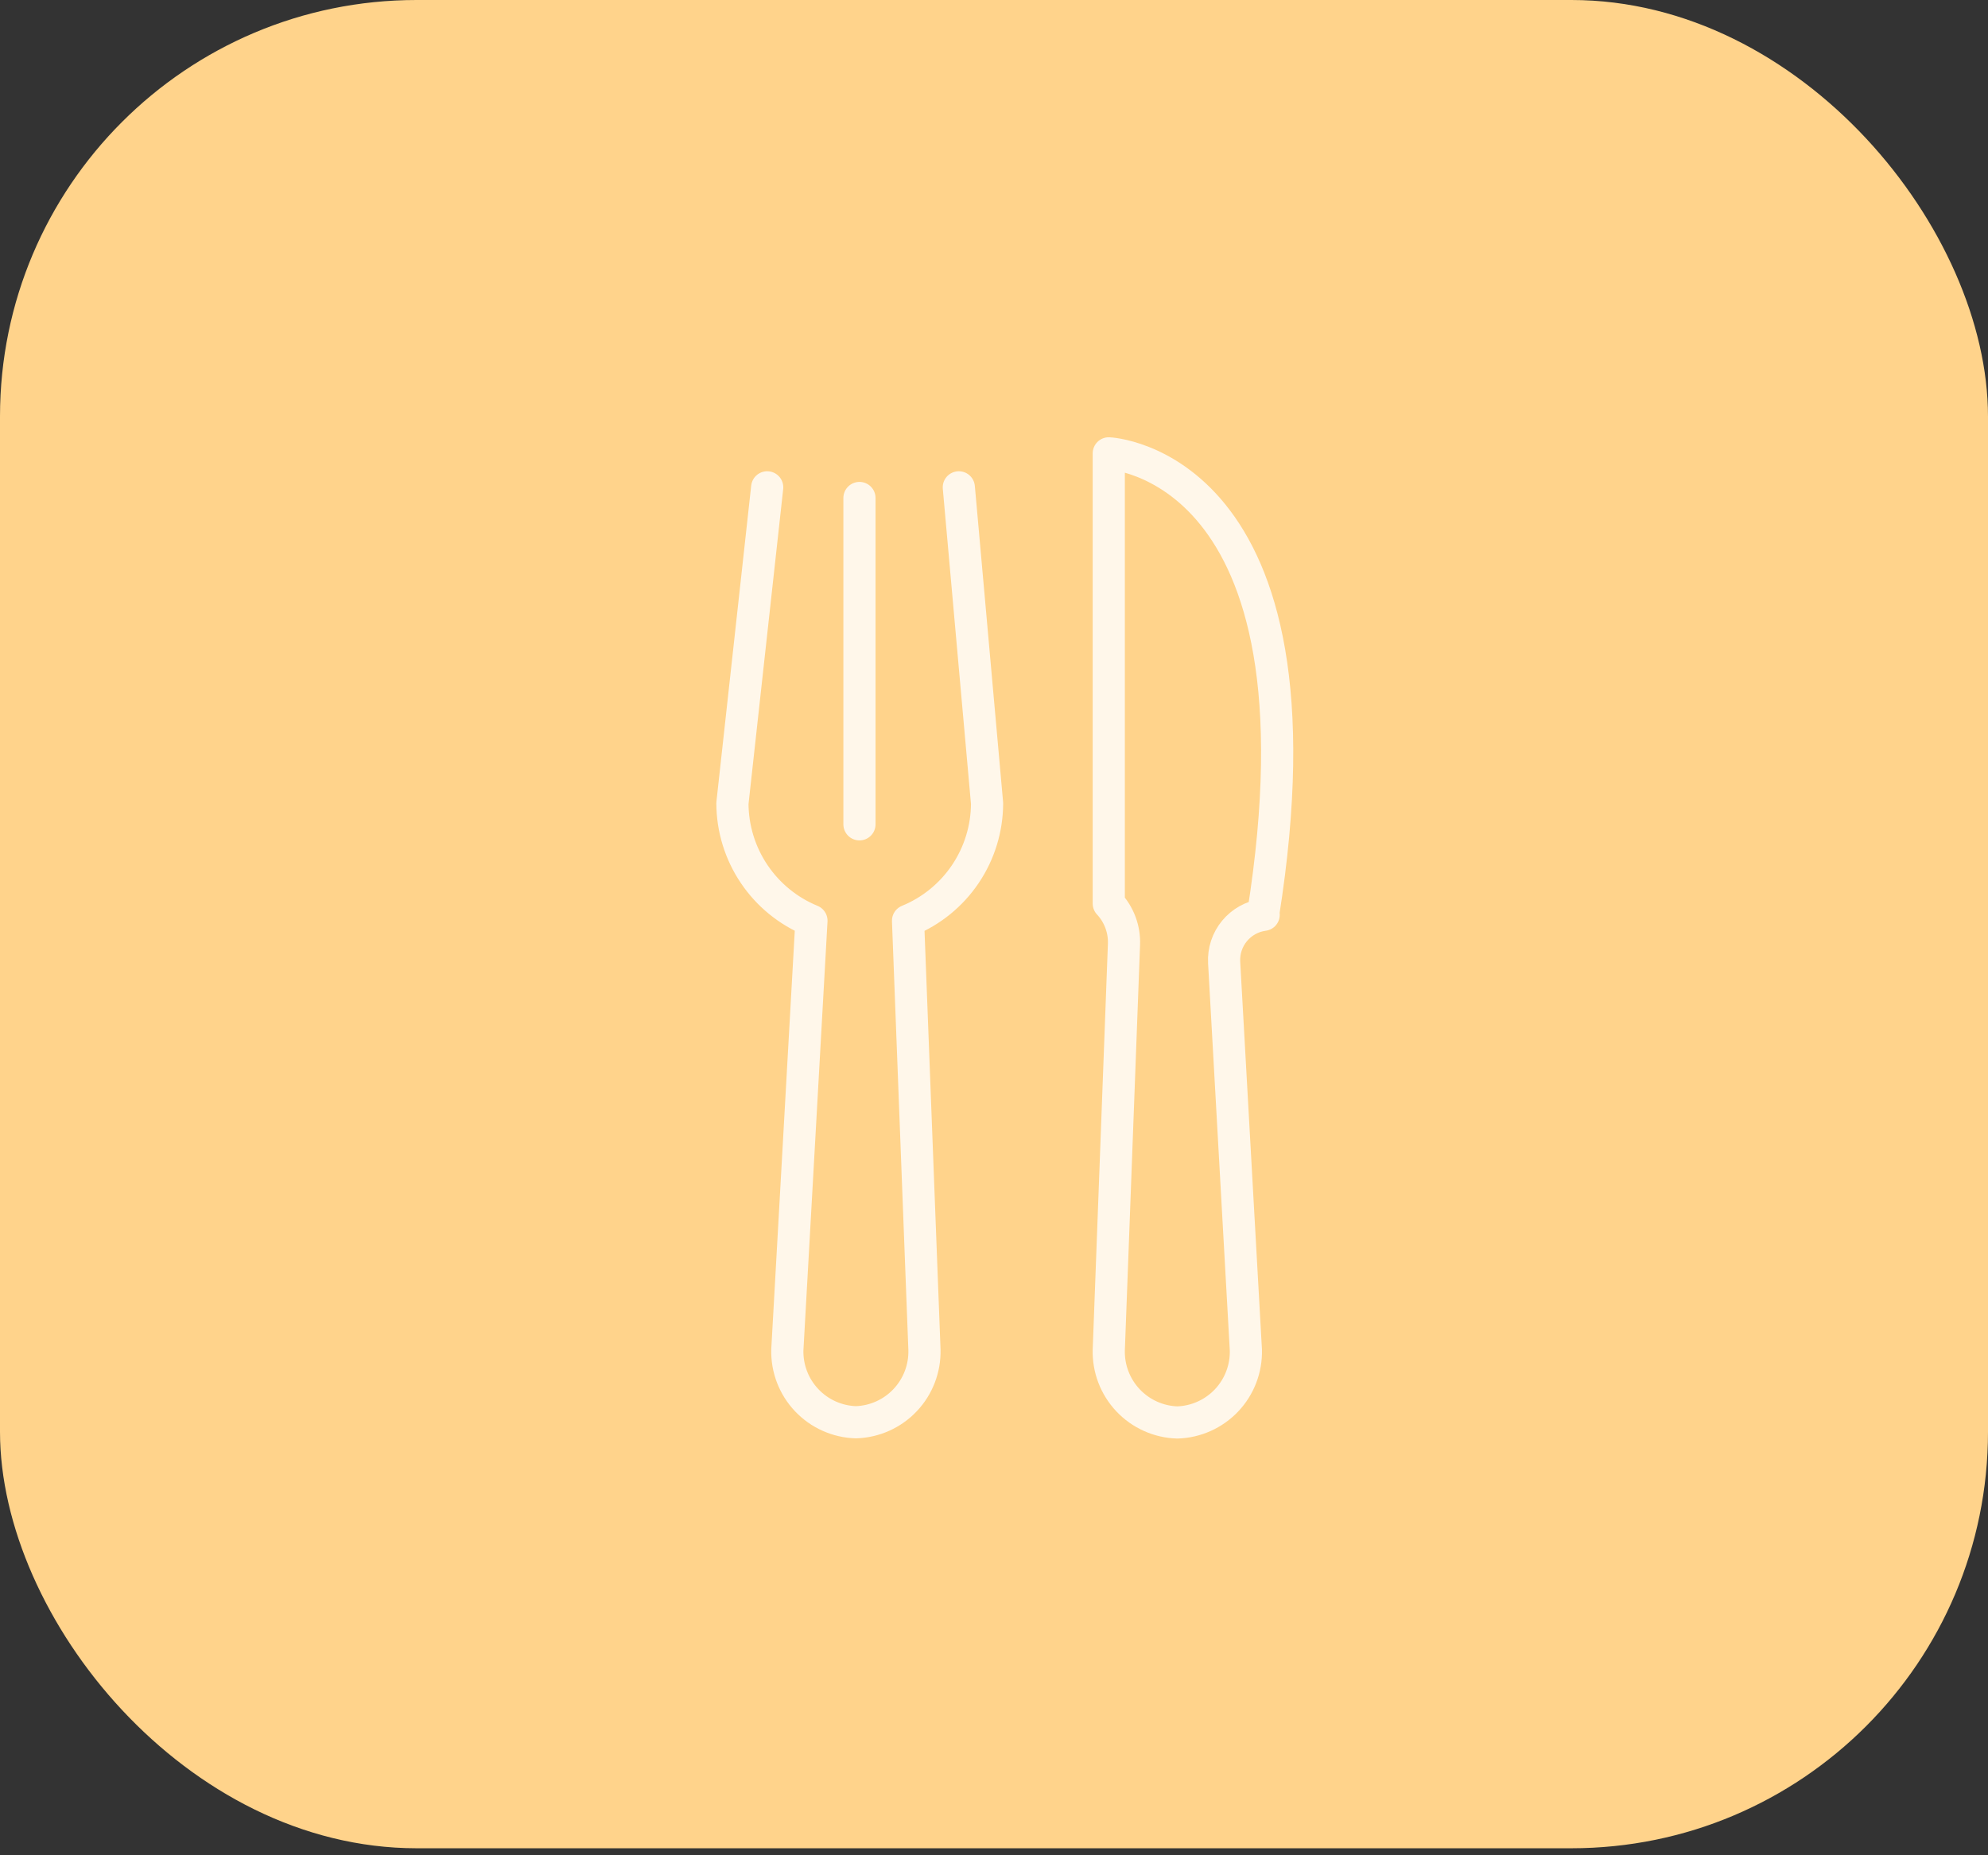 <svg width="105" height="98" viewBox="0 0 105 98" fill="none" xmlns="http://www.w3.org/2000/svg">
<rect x="0" y="0" width="105" height="98" fill="#333333" stroke="none"/>
<rect width="105" height="97.63" rx="22" fill="#FFD38B"/>
<path d="M40.521 25.742L38.684 42.437C38.69 43.767 39.089 45.065 39.832 46.168C40.575 47.271 41.628 48.13 42.858 48.635L41.585 71.298C41.559 72.285 41.926 73.243 42.605 73.96C43.283 74.678 44.219 75.097 45.206 75.127C46.193 75.097 47.128 74.678 47.806 73.96C48.485 73.243 48.852 72.285 48.827 71.298L47.96 48.635C49.191 48.131 50.245 47.273 50.988 46.169C51.731 45.066 52.13 43.767 52.134 42.437L50.642 25.742M45.394 26.305V43.543M66.743 48.322C66.141 48.402 65.591 48.707 65.204 49.175C64.817 49.643 64.621 50.24 64.656 50.847L65.803 71.309C65.829 72.296 65.462 73.253 64.784 73.971C64.105 74.688 63.17 75.108 62.182 75.138C61.195 75.108 60.26 74.688 59.582 73.971C58.903 73.253 58.536 72.296 58.562 71.309L59.365 49.887C59.381 49.492 59.318 49.097 59.18 48.727C59.042 48.356 58.832 48.016 58.562 47.727V23.947C58.562 23.947 70.509 24.448 66.711 48.322H66.743Z" stroke="#FFF7EA" stroke-width="1.699" stroke-linecap="round" stroke-linejoin="round"/>
</svg>
